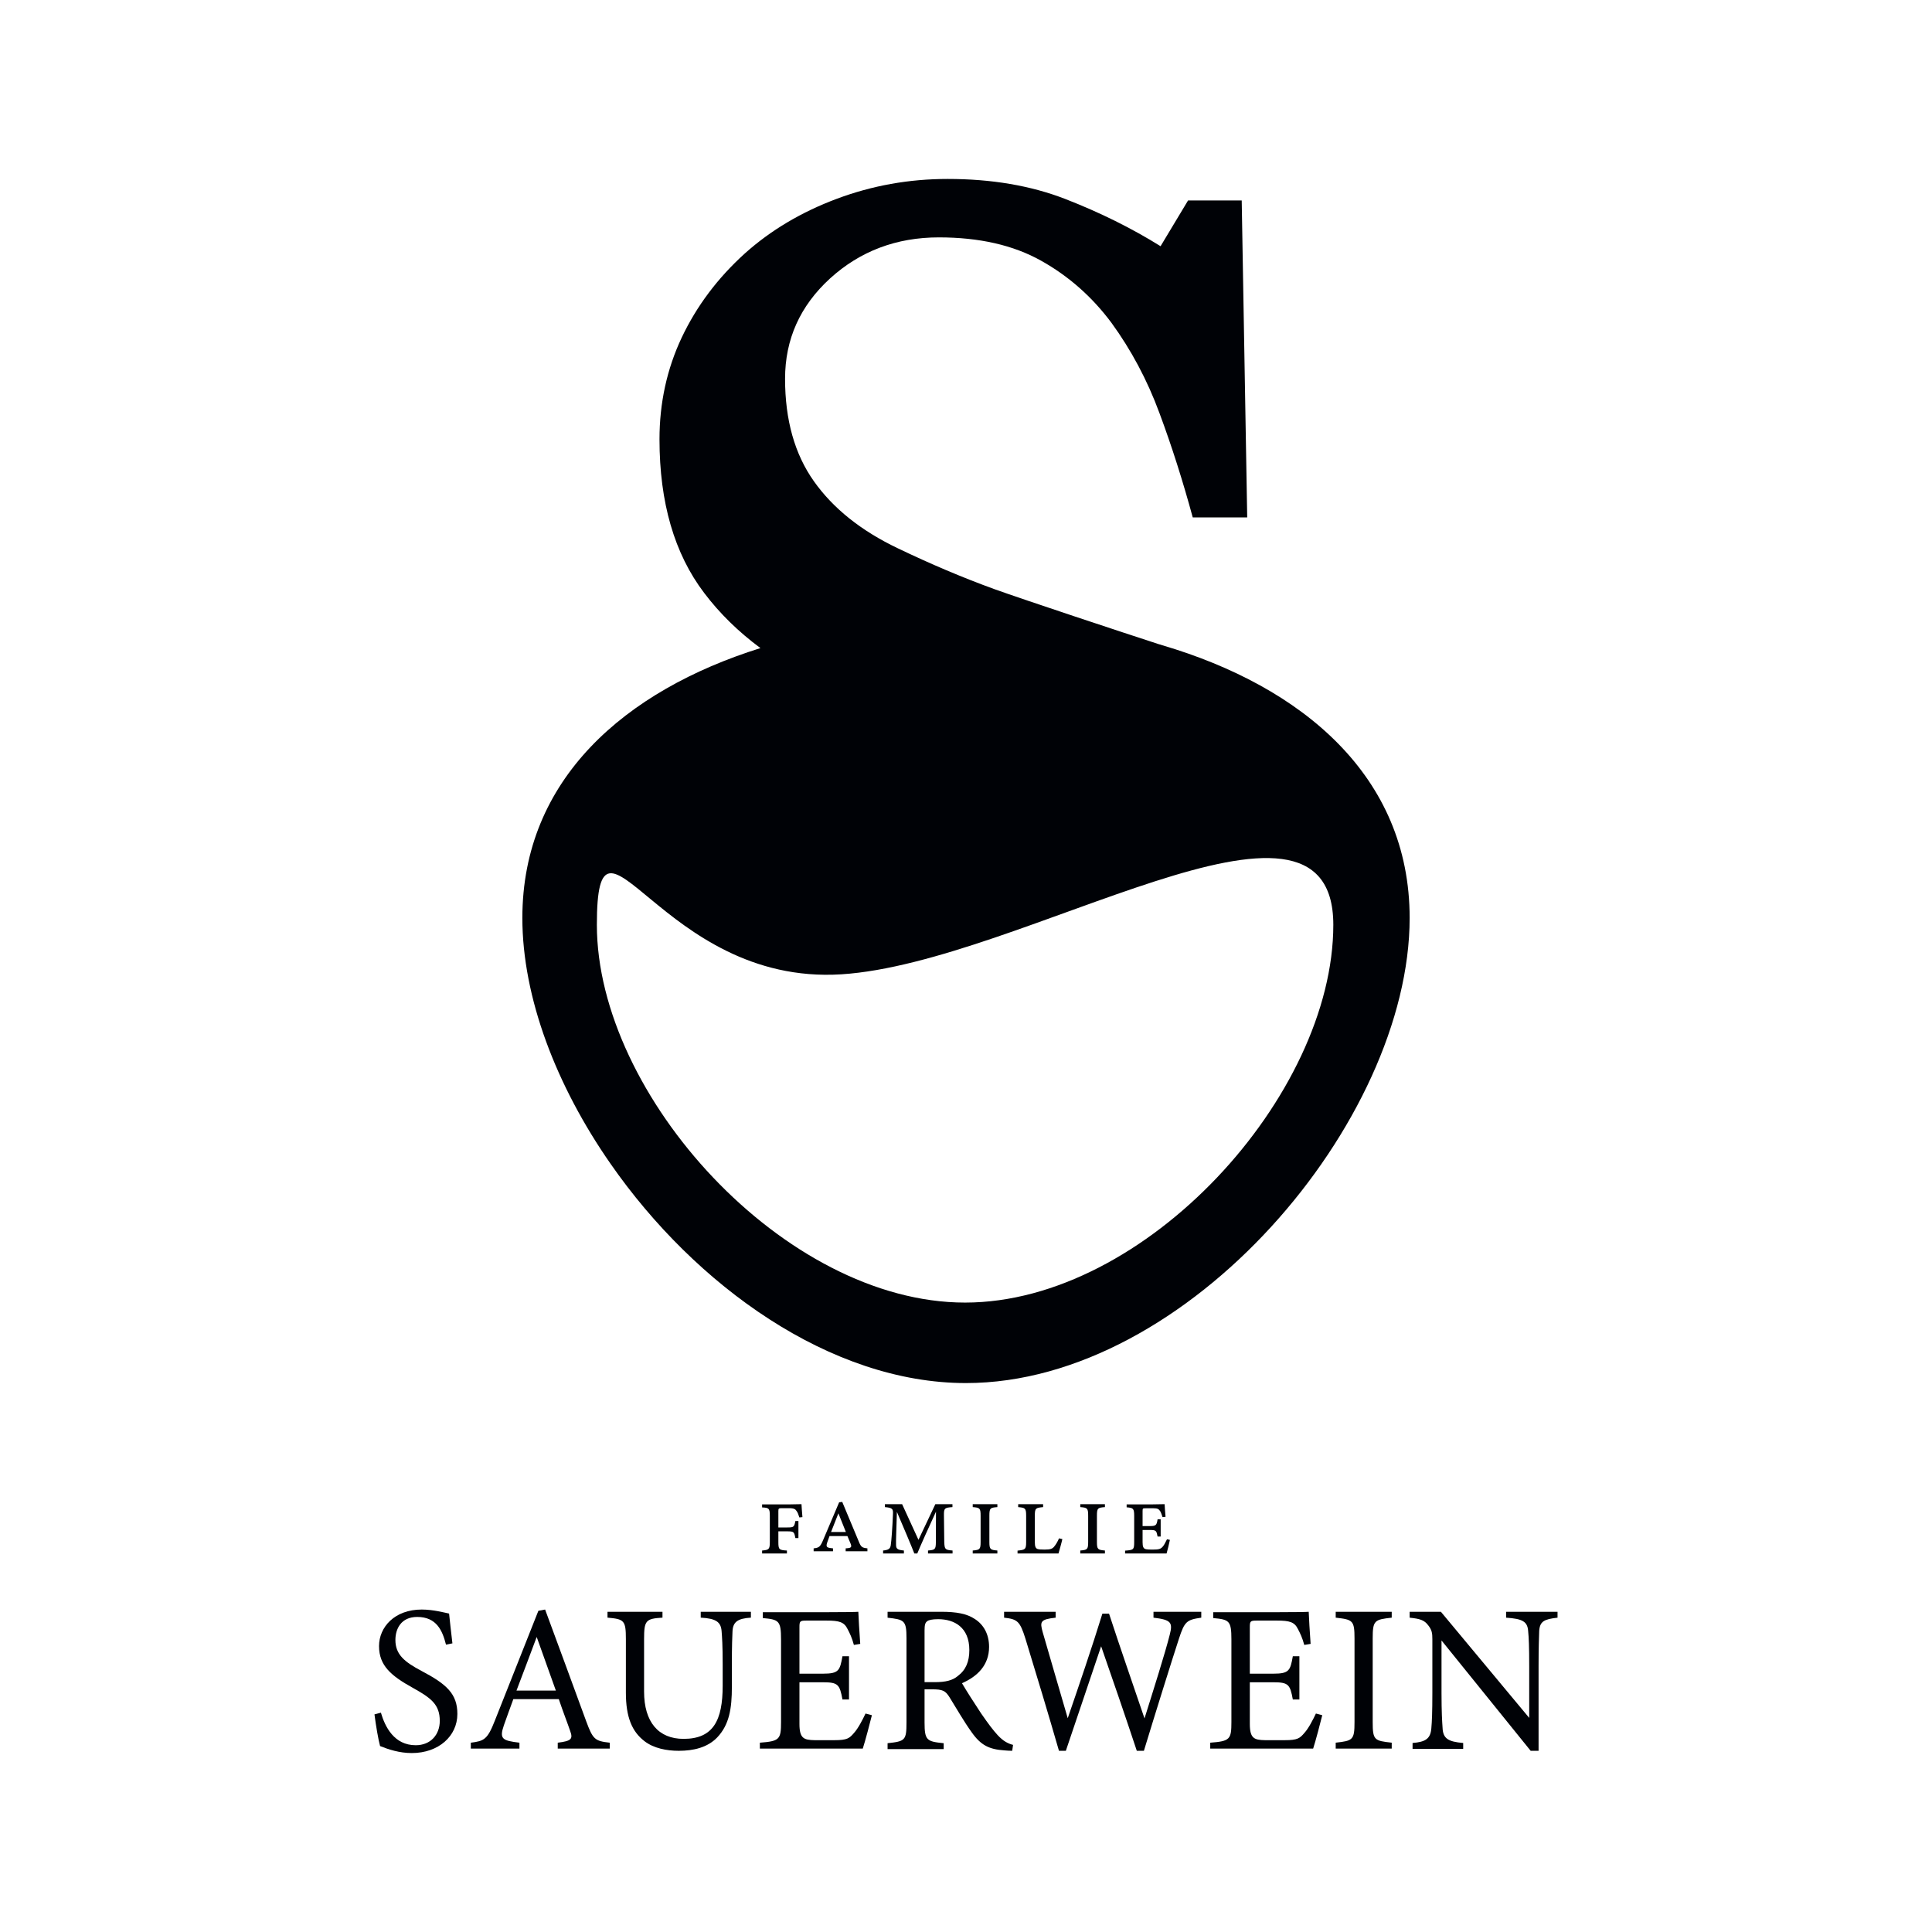 <?xml version="1.0" encoding="UTF-8"?>
<svg width="500px" height="500px" viewBox="0 0 500 500" version="1.1" xmlns="http://www.w3.org/2000/svg" xmlns:xlink="http://www.w3.org/1999/xlink">
    <!-- Generator: Sketch 56 (81588) - https://sketch.com -->
    <title>Group 16</title>
    <desc>Created with Sketch.</desc>
    <g id="Page-1" stroke="none" stroke-width="1" fill="none" fill-rule="evenodd">
        <g id="Group-16">
            <rect id="Rectangle" fill="#FFFFFF" x="0" y="0" width="500" height="500"></rect>
            <g id="Group" transform="translate(96.913, 46.312)" fill="#000206">
                <path d="M18.507,379.316 C17.594,375.705 16.093,372.151 11.052,372.151 C6.866,372.151 5.417,375.268 5.417,378.114 C5.417,381.886 7.78,383.802 12.23,386.154 C18.668,389.547 21.455,392.059 21.455,397.257 C21.455,403.001 16.576,407.376 9.658,407.376 C6.438,407.376 3.648,406.444 1.451,405.57 C1.018,404.039 0.377,400.32 0,397.368 L1.665,396.927 C2.734,400.592 5.097,405.352 10.676,405.352 C14.536,405.352 16.9,402.618 16.9,399.06 C16.9,394.851 14.698,393.155 9.978,390.531 C4.346,387.414 1.18,384.785 1.18,379.701 C1.18,374.832 5.15,370.236 12.23,370.236 C15.236,370.236 18.185,371.055 19.31,371.277 C19.526,373.246 19.739,375.432 20.171,378.987 L18.507,379.316 Z" id="Fill-2"></path>
                <path d="M41.984,377.334 C40.241,381.993 38.391,386.926 36.754,391.205 L46.942,391.205 L41.984,377.334 Z M47.431,406.215 L47.431,404.696 C50.97,404.266 51.409,403.723 50.646,401.662 C49.935,399.549 48.85,396.839 47.705,393.428 L35.938,393.428 C35.064,395.864 34.249,397.977 33.486,400.202 C32.287,403.723 33.05,404.154 37.517,404.696 L37.517,406.215 L24.935,406.215 L24.935,404.696 C28.366,404.266 29.236,403.885 31.143,399.01 L42.418,370.562 L44.161,370.236 C47.594,379.501 51.351,389.741 54.784,399.116 C56.528,403.833 57.02,404.266 60.887,404.696 L60.887,406.215 L47.431,406.215 Z" id="Fill-4"></path>
                <path d="M97.419,372.333 C94.01,372.548 92.762,373.419 92.657,375.911 C92.6,377.155 92.495,379.432 92.495,384.417 L92.495,390.268 C92.495,395.796 91.847,400.023 88.705,403.328 C86.164,405.983 82.486,406.795 78.751,406.795 C75.615,406.795 72.263,406.146 69.879,404.303 C66.635,401.809 65.064,398.072 65.064,391.732 L65.064,377.914 C65.064,373.039 64.635,372.713 60.307,372.333 L60.307,370.816 L74.536,370.816 L74.536,372.333 C70.206,372.602 69.774,373.039 69.774,377.914 L69.774,391.46 C69.774,399.37 73.505,403.706 79.998,403.706 C87.68,403.706 90.115,398.937 90.115,389.941 L90.115,384.417 C90.115,379.432 89.953,377.371 89.843,375.911 C89.679,373.472 88.437,372.548 84.434,372.333 L84.434,370.816 L97.419,370.816 L97.419,372.333 Z" id="Fill-6"></path>
                <path d="M128.733,397.582 C128.403,398.996 126.919,404.59 126.376,406.215 L99.739,406.215 L99.739,404.694 C104.835,404.315 105.219,403.829 105.219,399.377 L105.219,377.926 C105.219,373.093 104.617,372.823 100.506,372.443 L100.506,370.924 L117.278,370.924 C122.427,370.924 124.564,370.87 125.224,370.816 C125.277,372.173 125.495,376.245 125.715,379.123 L124.073,379.393 C123.578,377.55 123.029,376.409 122.427,375.269 C121.552,373.474 120.289,373.093 116.999,373.093 L111.797,373.093 C110.095,373.093 109.984,373.257 109.984,374.831 L109.984,386.834 L116.072,386.834 C120.182,386.834 120.453,386.015 121.114,382.325 L122.81,382.325 L122.81,393.509 L121.114,393.509 C120.401,389.601 119.964,389.058 116.013,389.058 L109.984,389.058 L109.984,399.863 C109.984,403.665 111.194,403.987 113.935,404.045 L119.03,404.045 C122.372,404.045 122.922,403.555 124.126,402.144 C125.166,401.004 126.319,398.776 127.086,397.148 L128.733,397.582 Z" id="Fill-8"></path>
                <path d="M144.976,389.026 C147.801,389.026 149.6,388.589 150.96,387.441 C153.081,385.856 153.949,383.665 153.949,380.714 C153.949,374.863 150.086,372.731 145.896,372.731 C144.32,372.731 143.399,372.949 143.017,373.278 C142.527,373.66 142.362,374.208 142.362,375.629 L142.362,389.026 L144.976,389.026 Z M165.044,406.795 C164.34,406.795 163.743,406.743 163.033,406.689 C159.06,406.414 156.943,405.375 154.547,401.987 C152.536,399.197 150.579,395.75 148.839,392.963 C147.748,391.212 147.04,390.883 144.268,390.883 L142.362,390.883 L142.362,399.471 C142.362,404.116 142.961,404.392 147.313,404.828 L147.313,406.36 L132.792,406.36 L132.792,404.828 C137.305,404.338 137.686,404.116 137.686,399.471 L137.686,377.651 C137.686,373.001 137.088,372.842 132.792,372.347 L132.792,370.816 L146.658,370.816 C150.631,370.816 153.298,371.31 155.362,372.677 C157.594,374.097 159.06,376.559 159.06,379.894 C159.06,384.596 156.07,387.548 152.045,389.298 C153.024,390.994 155.362,394.659 156.997,397.117 C159.007,400.015 160.044,401.382 161.291,402.75 C162.764,404.338 164.012,404.941 165.265,405.264 L165.044,406.795 Z" id="Fill-10"></path>
                <path d="M213.975,372.34 C210.193,372.885 209.652,373.319 208.197,377.782 C206.416,383.226 202.094,397.053 199.126,406.795 L197.289,406.795 C194.479,398.303 190.865,387.799 188.057,379.742 C184.925,389.107 181.737,398.414 178.927,406.795 L177.147,406.795 C174.448,397.435 171.37,387.253 168.454,377.73 C167.051,373.319 166.454,372.722 162.945,372.34 L162.945,370.816 L176.285,370.816 L176.285,372.34 C172.289,372.775 172.179,373.373 172.936,376.093 C175.041,383.443 177.2,390.684 179.416,398.361 C182.383,389.705 185.623,380.234 188.381,371.307 L190.107,371.307 C193.13,380.562 196.153,389.159 199.285,398.414 C201.553,391.171 204.631,381.483 205.817,376.749 C206.631,373.595 206.197,372.885 201.61,372.34 L201.61,370.816 L213.975,370.816 L213.975,372.34 Z" id="Fill-12"></path>
                <path d="M245.288,397.582 C244.958,398.996 243.476,404.59 242.932,406.215 L216.294,406.215 L216.294,404.694 C221.391,404.315 221.774,403.829 221.774,399.377 L221.774,377.926 C221.774,373.093 221.172,372.823 217.062,372.443 L217.062,370.924 L233.834,370.924 C238.983,370.924 241.12,370.87 241.781,370.816 C241.834,372.173 242.052,376.245 242.272,379.123 L240.629,379.393 C240.134,377.55 239.585,376.409 238.983,375.269 C238.108,373.474 236.846,373.093 233.555,373.093 L228.352,373.093 C226.651,373.093 226.54,373.257 226.54,374.831 L226.54,386.834 L232.628,386.834 C236.739,386.834 237.01,386.015 237.67,382.325 L239.367,382.325 L239.367,393.509 L237.67,393.509 C236.957,389.601 236.519,389.058 232.569,389.058 L226.54,389.058 L226.54,399.863 C226.54,403.665 227.75,403.987 230.491,404.045 L235.586,404.045 C238.929,404.045 239.478,403.555 240.682,402.144 C241.722,401.004 242.875,398.776 243.643,397.148 L245.288,397.582 Z" id="Fill-14"></path>
                <path d="M248.767,406.215 L248.767,404.69 C253.202,404.202 253.635,403.981 253.635,399.355 L253.635,377.733 C253.635,373.051 253.202,372.834 248.767,372.34 L248.767,370.816 L263.264,370.816 L263.264,372.34 C258.775,372.834 258.34,373.051 258.34,377.733 L258.34,399.355 C258.34,404.039 258.775,404.202 263.264,404.69 L263.264,406.215 L248.767,406.215 Z" id="Fill-16"></path>
                <path d="M306.175,372.344 C302.726,372.728 301.593,373.274 301.431,375.785 C301.379,377.531 301.269,379.827 301.269,384.903 L301.269,406.795 L299.223,406.795 L276.15,378.238 L276.15,391.89 C276.15,396.803 276.313,399.26 276.422,400.843 C276.527,403.626 277.874,404.443 281.76,404.772 L281.76,406.302 L268.658,406.302 L268.658,404.772 C272.002,404.502 273.292,403.68 273.513,401.008 C273.67,399.26 273.78,396.803 273.78,391.833 L273.78,377.915 C273.78,376.386 273.67,375.511 272.701,374.31 C271.678,372.945 270.544,372.616 267.903,372.344 L267.903,370.816 L275.991,370.816 L298.846,398.278 L298.846,384.903 C298.846,379.827 298.736,377.479 298.574,375.839 C298.412,373.38 297.173,372.616 292.864,372.344 L292.864,370.816 L306.175,370.816 L306.175,372.344 Z" id="Fill-18"></path>
                <path d="M109.964,346.4 C109.692,345.583 109.527,345.089 109.199,344.681 C108.954,344.299 108.597,344.003 107.343,344.003 L105.375,344.003 C104.639,344.003 104.528,344.081 104.528,344.734 L104.528,348.989 L106.795,348.989 C108.518,348.989 108.626,348.884 108.927,347.329 L109.718,347.329 L109.718,351.744 L108.927,351.744 C108.626,350.11 108.545,349.998 106.769,349.998 L104.528,349.998 L104.528,352.784 C104.528,354.667 104.691,354.858 106.742,354.964 L106.742,355.728 L100.319,355.728 L100.319,354.964 C102.071,354.801 102.316,354.667 102.316,352.784 L102.316,345.964 C102.316,344.028 102.071,343.89 100.319,343.811 L100.319,343.016 L107.616,343.016 C108.597,343.016 110.155,342.989 110.512,342.962 C110.537,343.481 110.648,345.174 110.756,346.315 L109.964,346.4 Z" id="Fill-20"></path>
                <path d="M120.066,345.338 L118.164,350.165 L121.997,350.165 L120.066,345.338 Z M121.945,355.148 L121.945,354.401 L122.535,354.35 C123.39,354.242 123.577,354.029 123.177,353.069 L122.399,351.228 L117.762,351.228 L117.14,352.961 C116.823,353.977 117.064,354.189 118.028,354.325 L118.669,354.401 L118.669,355.148 L113.656,355.148 L113.656,354.401 C115.024,354.242 115.346,354.081 116.149,352.162 L120.255,342.484 L121.058,342.381 L125.32,352.589 C125.935,354.138 126.233,354.242 127.573,354.401 L127.573,355.148 L121.945,355.148 Z" id="Fill-22"></path>
                <path d="M149.58,343.727 C147.518,343.867 147.35,344.031 147.379,345.923 L147.463,352.797 C147.543,354.69 147.709,354.797 149.608,354.961 L149.608,355.728 L143.256,355.728 L143.256,354.961 C145.073,354.797 145.265,354.69 145.292,352.797 L145.318,344.906 C143.667,348.444 141.112,354.141 140.481,355.728 L139.711,355.728 C139.079,354.055 136.716,348.47 135.204,344.964 C135.096,348.933 134.93,352.441 134.985,353.565 C135.011,354.552 135.397,354.797 137.017,354.961 L137.017,355.728 L131.632,355.728 L131.632,354.961 C133.033,354.823 133.471,354.497 133.611,353.619 C133.776,352.606 134.048,349.019 134.188,345.455 C134.241,344.197 134.048,343.893 132.097,343.727 L132.097,342.962 L136.552,342.962 L140.785,352.195 L145.154,342.962 L149.58,342.962 L149.58,343.727 Z" id="Fill-24"></path>
                <path d="M154.827,355.728 L154.827,354.961 C156.645,354.797 156.868,354.689 156.868,352.743 L156.868,345.977 C156.868,344.004 156.673,343.867 154.827,343.727 L154.827,342.962 L161.206,342.962 L161.206,343.727 C159.334,343.867 159.137,344.004 159.137,345.977 L159.137,352.743 C159.137,354.663 159.36,354.797 161.206,354.961 L161.206,355.728 L154.827,355.728 Z" id="Fill-26"></path>
                <path d="M178.022,352.004 C177.856,352.824 177.19,355.181 177.023,355.728 L166.425,355.728 L166.425,354.989 C168.427,354.77 168.653,354.69 168.653,352.717 L168.653,345.923 C168.653,343.978 168.372,343.893 166.591,343.727 L166.591,342.962 L173.044,342.962 L173.044,343.727 C171.124,343.92 170.903,343.978 170.903,345.923 L170.903,352.824 C170.903,353.896 171.098,354.359 171.569,354.552 C171.96,354.69 172.516,354.716 173.463,354.716 C174.966,354.716 175.438,354.497 175.881,353.975 C176.298,353.512 176.828,352.606 177.162,351.812 L178.022,352.004 Z" id="Fill-28"></path>
                <path d="M182.661,355.728 L182.661,354.961 C184.479,354.797 184.702,354.689 184.702,352.743 L184.702,345.977 C184.702,344.004 184.507,343.867 182.661,343.727 L182.661,342.962 L189.04,342.962 L189.04,343.727 C187.168,343.867 186.971,344.004 186.971,345.977 L186.971,352.743 C186.971,354.663 187.194,354.797 189.04,354.961 L189.04,355.728 L182.661,355.728 Z" id="Fill-30"></path>
                <path d="M205.856,352.211 C205.721,352.948 205.185,355.129 204.997,355.728 L194.259,355.728 L194.259,354.991 C196.482,354.827 196.613,354.746 196.613,352.672 L196.613,346.045 C196.613,344.055 196.373,343.917 194.66,343.78 L194.66,343.016 L201.412,343.016 C202.428,343.016 203.981,342.989 204.491,342.962 C204.517,343.483 204.597,344.953 204.731,346.236 L203.955,346.316 C203.716,345.636 203.554,345.089 203.314,344.734 C202.939,344.193 202.589,344.028 201.652,344.028 L199.562,344.028 C198.839,344.028 198.786,344.028 198.786,344.792 L198.786,348.633 L200.739,348.633 C202.293,348.633 202.428,348.364 202.668,346.888 L203.47,346.888 L203.47,351.336 L202.668,351.336 C202.375,349.865 202.32,349.646 200.739,349.646 L198.786,349.646 L198.786,352.783 C198.786,353.956 198.972,354.528 199.749,354.635 C200.099,354.693 200.5,354.72 201.329,354.72 C202.99,354.72 203.445,354.582 203.981,353.982 C204.304,353.627 204.653,353.002 205.106,352.046 L205.856,352.211 Z" id="Fill-32"></path>
                <path d="M152.851,290.795 C106.121,290.795 57.556,237.174 57.556,193.03 C57.559,155.723 74.082,208.783 120.812,205.841 C167.453,202.905 248.147,148.885 248.147,193.03 C248.147,237.174 199.583,290.795 152.851,290.795 M203.832,120.661 C203.582,120.555 203.298,120.483 203.012,120.412 C194.219,117.558 168.343,109 160.403,106.146 C152.25,103.185 143.922,99.654 135.451,95.589 C125.946,91.059 118.72,85.28 113.736,78.253 C108.753,71.228 106.261,62.382 106.261,51.717 C106.261,41.481 110.143,32.849 117.902,25.751 C125.662,18.689 135.06,15.123 146.058,15.123 C156.489,15.123 165.316,17.12 172.507,21.15 C179.662,25.145 185.747,30.531 190.733,37.235 C195.821,44.227 199.986,52.003 203.154,60.598 C206.358,69.194 209.206,78.183 211.769,87.599 L225.865,87.599 L224.441,5.563 L210.559,5.563 L203.44,17.406 C195.999,12.769 187.812,8.703 178.841,5.207 C169.836,1.711 159.693,0 148.337,0 C138.369,0 128.794,1.711 119.647,5.136 C110.498,8.56 102.558,13.268 95.833,19.296 C88.784,25.68 83.337,32.956 79.495,41.089 C75.685,49.184 73.763,57.96 73.763,67.375 C73.763,83.71 77.607,96.979 85.331,107.144 C89.318,112.423 94.195,117.203 99.889,121.412 C64.827,132.397 38.272,155.403 38.272,191.248 C38.272,211.828 47.03,234.691 61.126,254.914 C83.089,286.48 118.043,311.625 153.071,311.625 C210.593,311.625 267.903,243.929 267.903,191.248 C267.903,154.582 240.14,131.362 203.832,120.661" id="Fill-34"></path>
            </g>
        </g>
    </g>
</svg>